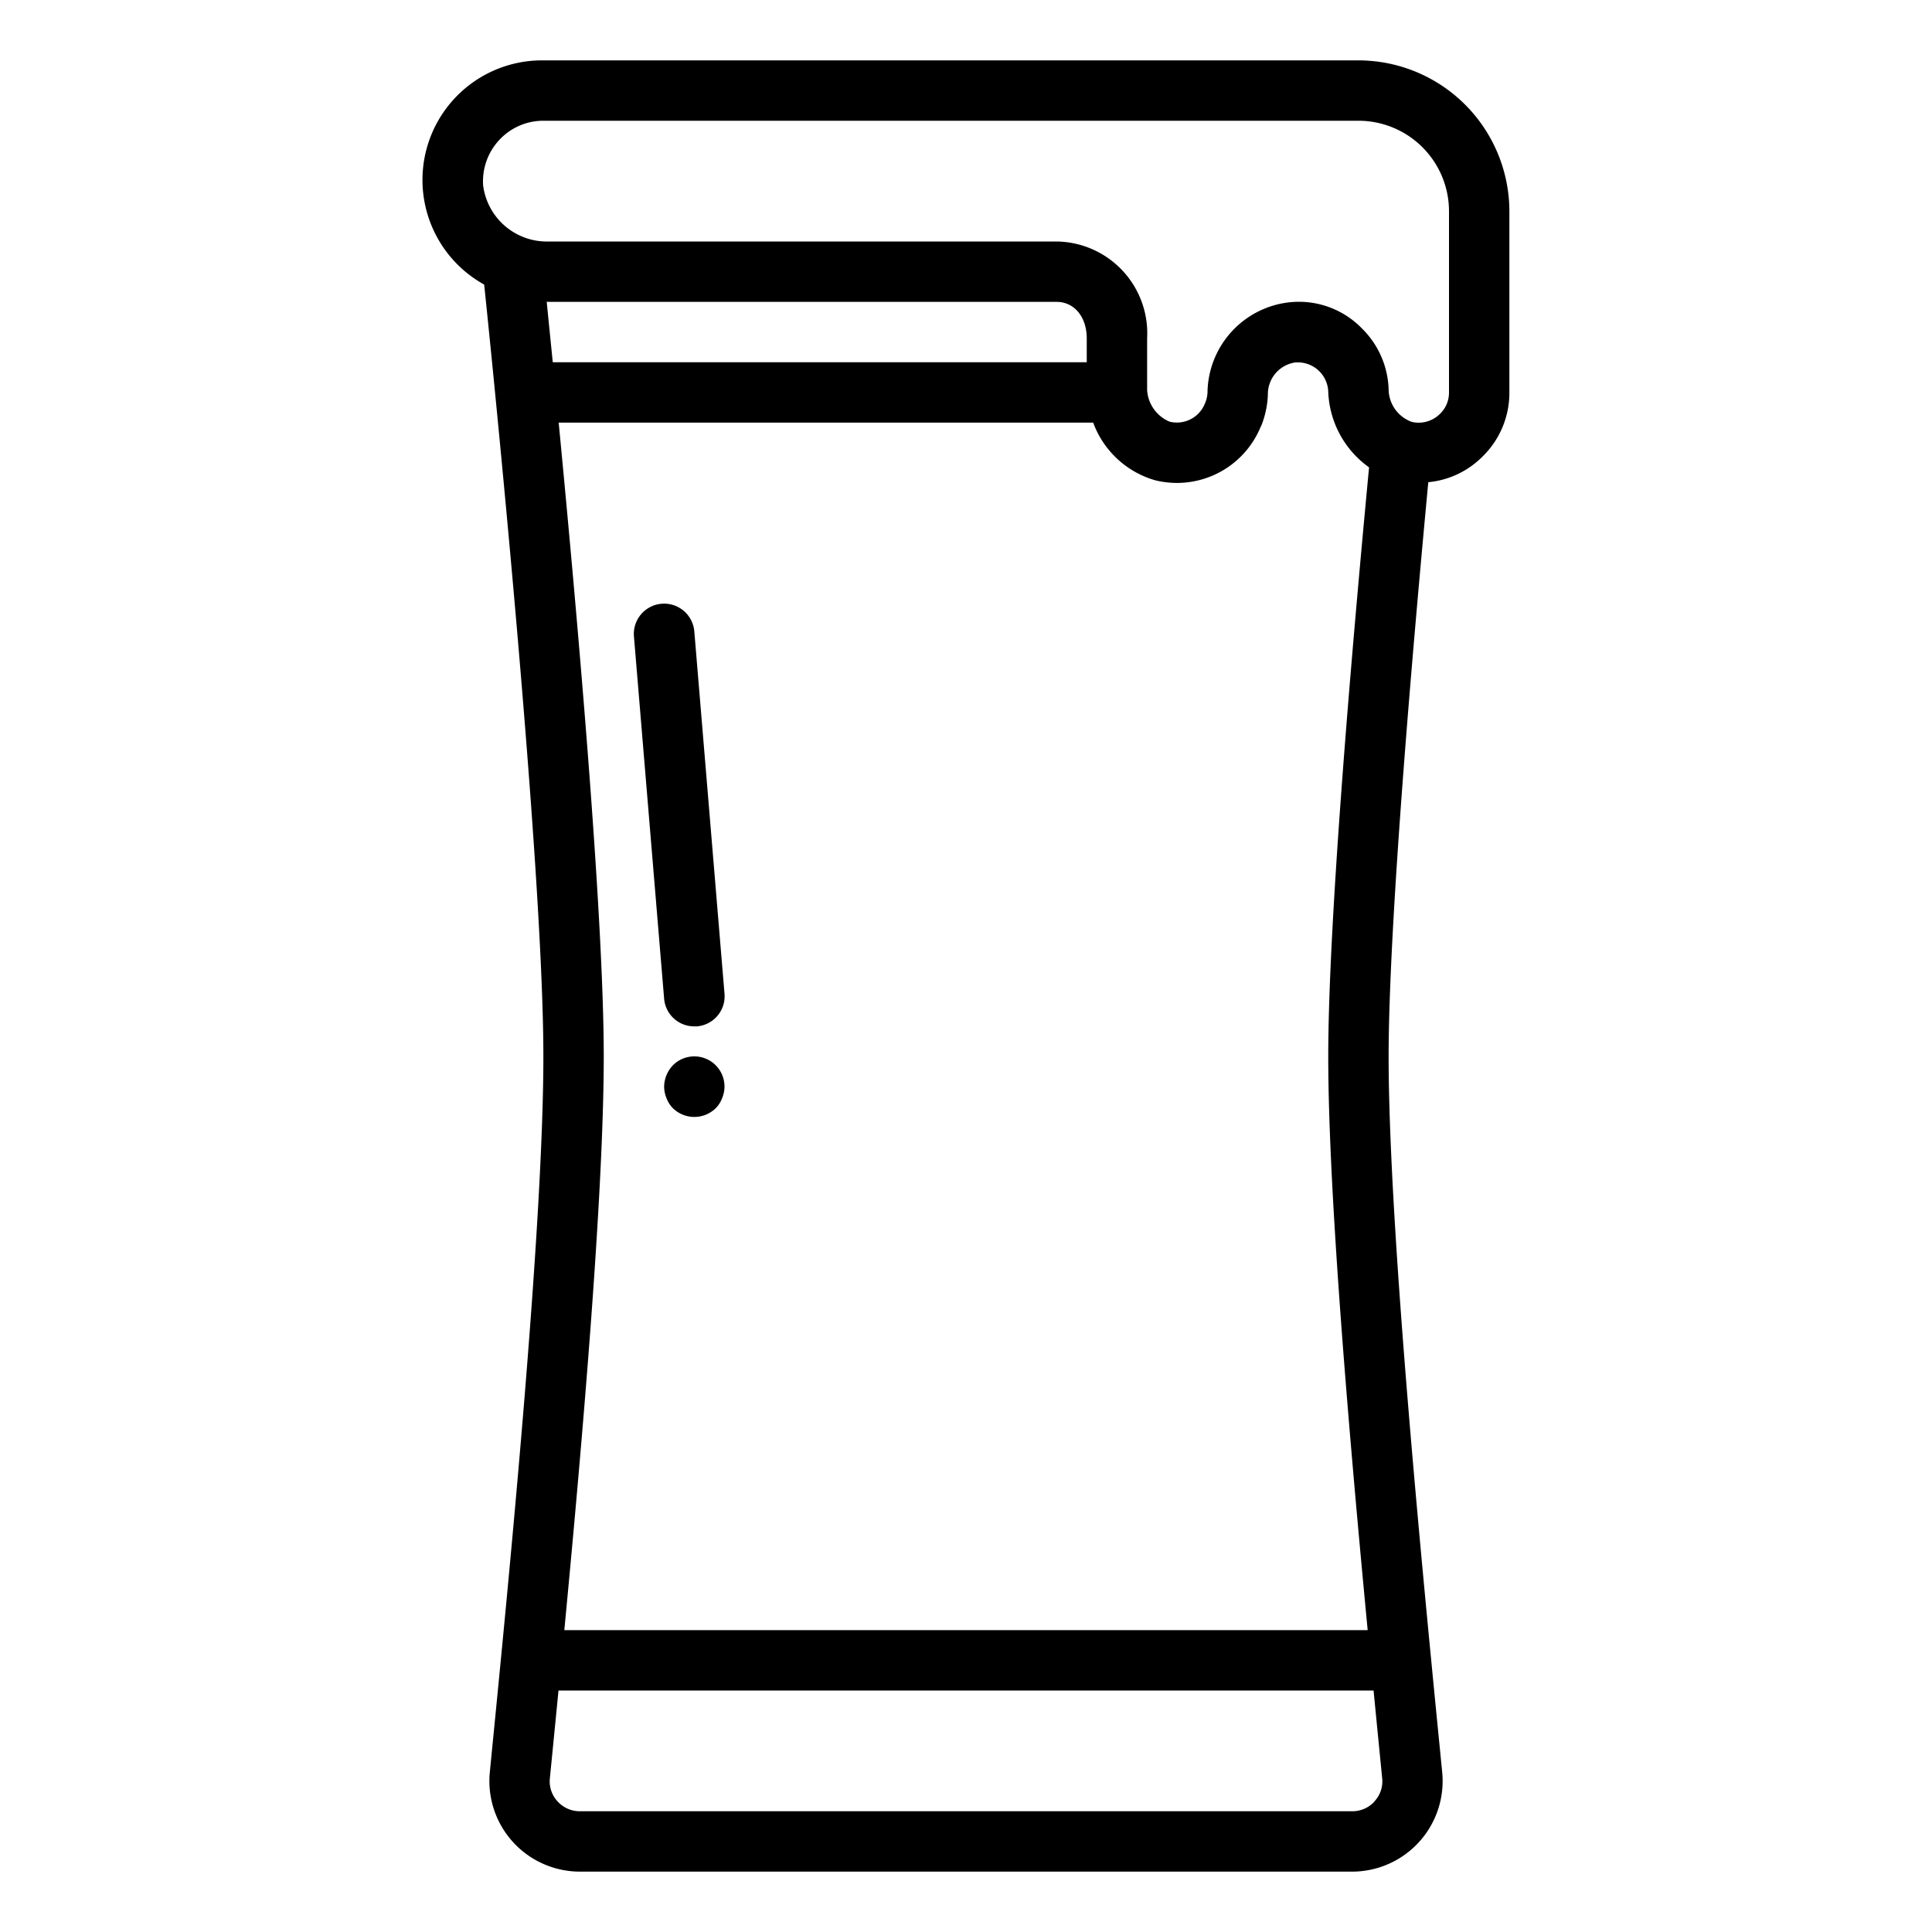 <svg xmlns="http://www.w3.org/2000/svg" viewBox="0 0 64 64" x="0px" y="0px"><title>Beer</title><g data-name="Beer"><path d="M45,2H18a3.961,3.961,0,0,0-1.961,7.427C16.3,11.925,18,28.621,18,35c0,5.721-1.156,17.442-1.712,23.074l-.062.634A3,3,0,0,0,19.21,62H44.79a3,3,0,0,0,2.985-3.288l-.063-.638C47.156,52.442,46,40.721,46,35c0-4.318.785-13.393,1.314-19.027a2.906,2.906,0,0,0,1.794-.847A2.944,2.944,0,0,0,50,13V7A5.006,5.006,0,0,0,45,2ZM18.169,10H35c.589,0,1,.5,1,1.21V12H18.311c-.081-.806-.15-1.487-.2-2.006C18.129,9.995,18.148,10,18.169,10Zm23.6,4.132v0h0A3.045,3.045,0,0,0,42,13.07a1.062,1.062,0,0,1,.877-1.059A1.008,1.008,0,0,1,44,12.974a3.221,3.221,0,0,0,1.352,2.508C44.72,22.163,44,30.72,44,35c0,4.6.726,12.914,1.306,19H18.694C19.274,47.914,20,39.6,20,35c0-4.765-.9-14.846-1.493-21H36.213a3.1,3.1,0,0,0,2.061,1.912,3.056,3.056,0,0,0,.718.086A3,3,0,0,0,41.764,14.132Zm3.771,45.536A.991.991,0,0,1,44.79,60H19.21a.991.991,0,0,1-.745-.332.974.974,0,0,1-.25-.76l.063-.637c.067-.676.142-1.442.223-2.271h27c.081.829.156,1.595.223,2.271l.063.641A.97.97,0,0,1,45.535,59.668ZM48,13a.973.973,0,0,1-.3.711,1,1,0,0,1-.837.282.582.582,0,0,1-.142-.035A1.16,1.16,0,0,1,46,12.9a2.958,2.958,0,0,0-.875-2.011,2.913,2.913,0,0,0-2.5-.864A3.047,3.047,0,0,0,40,13.011a1.022,1.022,0,0,1-.086.357,1,1,0,0,1-1.171.6A1.219,1.219,0,0,1,38,12.927V11.21A3.042,3.042,0,0,0,35,8H18.169a2.129,2.129,0,0,1-2.164-1.852,2.005,2.005,0,0,1,.582-1.561A1.983,1.983,0,0,1,18,4H45a3,3,0,0,1,3,3Z"></path><path d="M23,34q.042,0,.084,0A1,1,0,0,0,24,32.917l-1-12A1,1,0,0,0,21,21.083l1,12A1,1,0,0,0,23,34Z"></path><path d="M22.29,35.29A1.052,1.052,0,0,0,22,36a1,1,0,0,0,.08.38.933.933,0,0,0,.21.33,1.014,1.014,0,0,0,1.42,0,.933.933,0,0,0,.21-.33A1,1,0,0,0,24,36a1,1,0,0,0-1.71-.71Z"></path></g></svg>